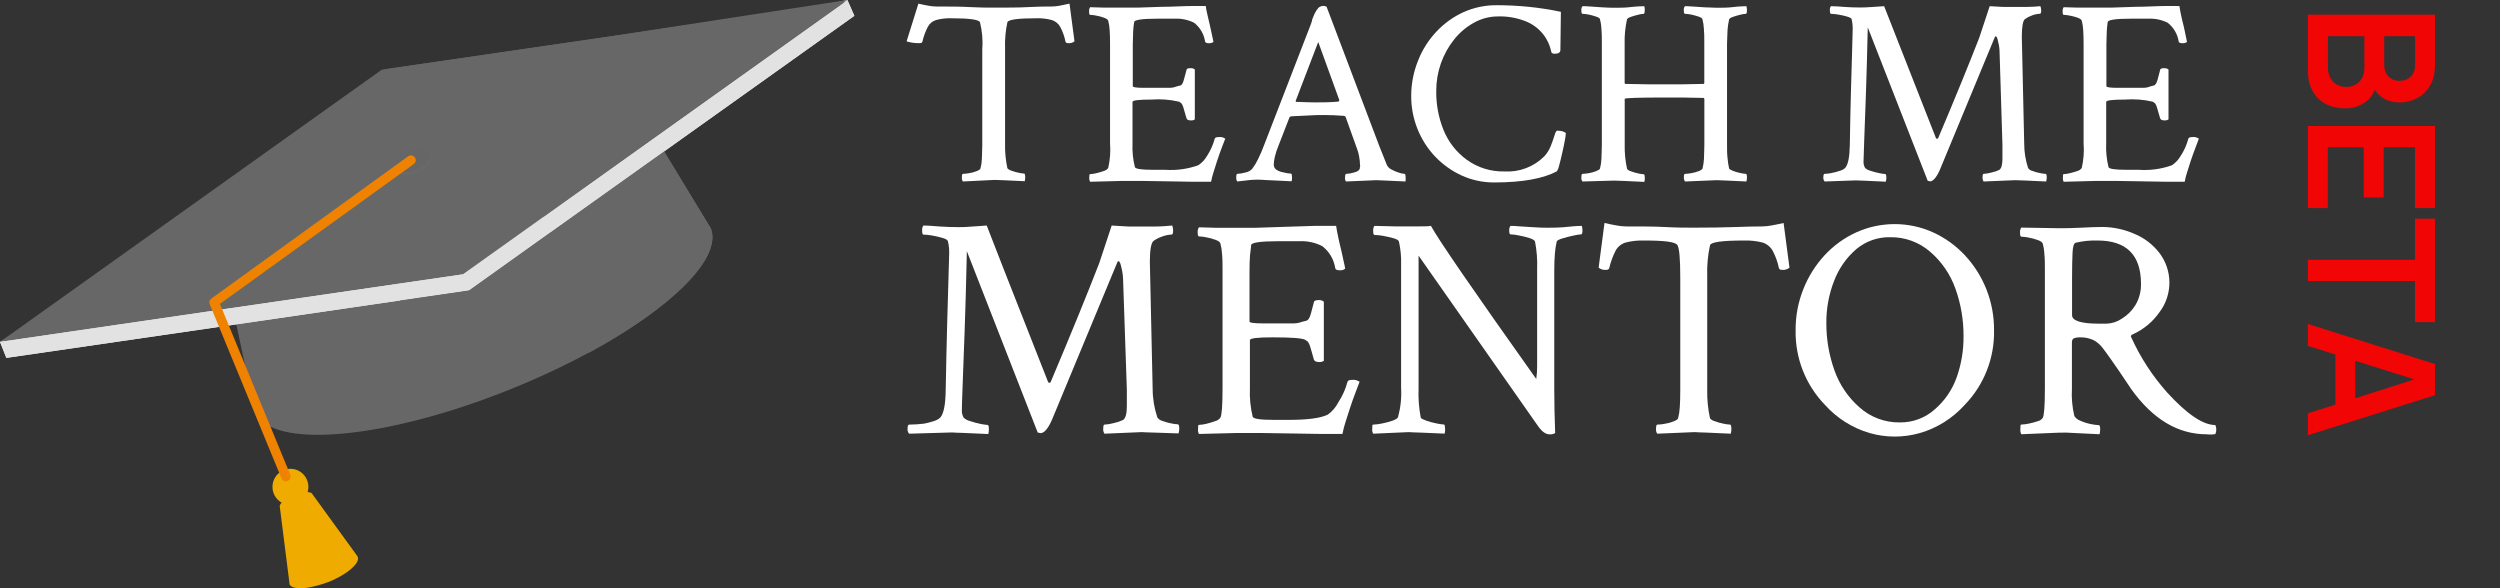 <svg width="238" height="56" viewBox="0 0 238 56" fill="none" xmlns="http://www.w3.org/2000/svg">
<rect x="0" y="0" width="238" height="56" fill="#333333" stroke="none"/>
<g clip-path="url(#clip0_947_2524)">
<path fill-rule="evenodd" clip-rule="evenodd" d="M30.151 55.758C28.818 56.124 27.74 56.085 27.551 55.601C27.548 55.559 27.548 55.518 27.551 55.476L26.642 48.28C26.525 47.992 27.122 47.475 27.98 47.135C28.838 46.795 29.618 46.749 29.735 47.037L34.01 52.925C34.029 52.953 34.045 52.984 34.056 53.017C34.251 53.494 33.49 54.273 32.275 54.934C31.945 55.113 31.605 55.273 31.255 55.411C30.894 55.547 30.525 55.663 30.151 55.758Z" fill="#EFAB00"/>
<path fill-rule="evenodd" clip-rule="evenodd" d="M67.658 21.713C69.107 25.37 60.568 32.239 48.586 37.061C36.604 41.882 25.713 42.824 24.264 39.167L24.108 38.428L21.398 25.71C22.555 28.615 29.073 28.857 37.137 26.646C41.517 25.431 45.75 23.728 49.756 21.569C57.111 17.578 61.673 12.881 60.523 9.977L67.261 21.098L67.658 21.713Z" fill="#676767"/>
<path fill-rule="evenodd" clip-rule="evenodd" d="M37.136 26.646C29.072 28.857 22.555 28.608 21.398 25.71C19.949 22.053 27.532 15.57 38.332 11.22C49.132 6.869 59.074 6.319 60.523 9.976C61.673 12.881 57.111 17.578 49.755 21.569C45.75 23.728 41.517 25.431 37.136 26.646Z" fill="#7385A1"/>
<path fill-rule="evenodd" clip-rule="evenodd" d="M36.941 8.171L18.773 21.118L0 32.547L0.604 34.071L22.639 30.859L44.674 27.64L62.842 14.687L81.335 1.505L80.672 0L58.976 4.952L36.941 8.171Z" fill="#E2E2E2"/>
<path fill-rule="evenodd" clip-rule="evenodd" d="M52.458 22.093L62.842 14.687L81.335 1.505L80.673 0L64.564 3.677L51.809 20.594L52.458 22.093Z" fill="#E2E2E2"/>
<path fill-rule="evenodd" clip-rule="evenodd" d="M36.337 6.64L18.168 19.594L0 32.547L22.035 29.328L44.063 26.116L62.231 13.163L80.4 0.209L58.371 3.428L36.337 6.64Z" fill="#676767"/>
<path fill-rule="evenodd" clip-rule="evenodd" d="M51.809 20.588L62.206 13.163L80.647 0L58.346 3.421L36.623 6.594C35.09 9.427 34.674 12.194 35.609 14.589C37.442 19.129 43.771 21.209 51.809 20.588Z" fill="#676767"/>
<path fill-rule="evenodd" clip-rule="evenodd" d="M22.035 29.328L44.063 26.116L44.674 27.64L22.639 30.859L0.604 34.071L0 32.547L22.035 29.328Z" fill="#E2E2E2"/>
<path fill-rule="evenodd" clip-rule="evenodd" d="M55.051 20.241L62.849 14.687L63.233 14.418L67.274 21.072L67.671 21.726C68.795 24.559 63.921 29.321 56.104 33.56C51.788 33.73 47.483 33.02 43.446 31.474C41.55 30.734 39.747 29.775 38.072 28.615L44.681 27.653L55.051 20.241Z" fill="#676767"/>
<path d="M28.84 47.585C29.517 46.923 29.532 45.834 28.875 45.152C28.217 44.471 27.135 44.455 26.458 45.117C25.781 45.779 25.766 46.868 26.423 47.55C27.081 48.232 28.163 48.247 28.84 47.585Z" fill="#EFAB00"/>
<path fill-rule="evenodd" clip-rule="evenodd" d="M39.683 16.434C38.754 16.813 37.831 16.715 37.636 16.224C37.441 15.734 38.046 15.027 38.975 14.654C39.904 14.281 40.827 14.373 41.022 14.864C41.217 15.354 40.632 16.061 39.683 16.434Z" fill="#686969"/>
<path fill-rule="evenodd" clip-rule="evenodd" d="M39.585 16.159C38.656 16.532 37.733 16.44 37.538 15.95C37.344 15.459 37.948 14.752 38.877 14.373C39.806 13.993 40.729 14.091 40.924 14.582C41.119 15.073 40.521 15.786 39.585 16.159Z" fill="#666666"/>
<path fill-rule="evenodd" clip-rule="evenodd" d="M39.405 15.609C39.497 15.537 39.557 15.431 39.574 15.315C39.591 15.198 39.563 15.08 39.495 14.984C39.427 14.888 39.325 14.822 39.211 14.799C39.096 14.777 38.977 14.8 38.878 14.864L20.119 28.425C20.032 28.486 19.97 28.577 19.944 28.68C19.917 28.783 19.929 28.892 19.976 28.988L26.779 45.5C26.798 45.561 26.829 45.617 26.87 45.665C26.912 45.712 26.963 45.751 27.02 45.778C27.077 45.805 27.139 45.82 27.202 45.822C27.265 45.823 27.328 45.812 27.386 45.787C27.445 45.763 27.497 45.727 27.541 45.681C27.585 45.636 27.619 45.581 27.64 45.522C27.662 45.462 27.671 45.398 27.667 45.335C27.663 45.272 27.646 45.21 27.617 45.153L20.938 28.929L39.405 15.609Z" fill="#EF8200"/>
<path d="M91.668 17.277C91.59 17.167 91.555 17.032 91.57 16.898C91.57 16.663 91.603 16.551 91.668 16.551C91.868 16.544 92.068 16.522 92.265 16.486C92.505 16.449 92.741 16.386 92.967 16.296C93.181 16.211 93.305 16.133 93.338 16.048C93.418 15.753 93.464 15.45 93.474 15.145C93.474 14.772 93.513 14.334 93.513 13.836V4.73C93.583 3.851 93.508 2.967 93.292 2.113C93.175 1.864 92.278 1.74 90.595 1.74C90.1 1.723 89.606 1.778 89.127 1.904C88.956 1.952 88.797 2.035 88.66 2.148C88.523 2.26 88.409 2.4 88.328 2.558C88.094 3.009 87.919 3.488 87.808 3.984C87.769 4.069 87.691 4.108 87.554 4.108C87.132 4.121 86.71 4.064 86.307 3.938L87.431 0.347C87.795 0.432 88.12 0.497 88.406 0.549C88.652 0.593 88.902 0.617 89.153 0.621C90.348 0.621 91.401 0.621 92.317 0.674C93.234 0.726 93.994 0.726 94.611 0.726C95.911 0.726 96.989 0.726 97.912 0.674C98.835 0.621 99.562 0.621 100.095 0.621C100.346 0.617 100.596 0.593 100.843 0.549C101.129 0.497 101.447 0.432 101.817 0.347L102.292 3.938C102.122 4.071 101.907 4.132 101.694 4.108C101.557 4.108 101.473 4.069 101.44 3.984C101.342 3.486 101.171 3.006 100.934 2.558C100.757 2.242 100.466 2.008 100.121 1.904C99.642 1.778 99.148 1.723 98.653 1.74C96.92 1.74 96.004 1.864 95.904 2.113C95.726 2.938 95.652 3.782 95.683 4.625V13.686C95.664 14.47 95.738 15.255 95.904 16.021C96.006 16.13 96.137 16.207 96.281 16.244C96.507 16.331 96.739 16.399 96.976 16.447C97.149 16.488 97.325 16.514 97.503 16.525C97.568 16.525 97.6 16.649 97.6 16.898C97.599 17.017 97.583 17.136 97.555 17.251L95.605 17.16L94.683 17.127L91.668 17.277Z" fill="white"/>
<path d="M115.294 17.304H113.663L111.285 17.264L108.789 17.225H106.794L103.779 17.304C103.711 17.18 103.683 17.038 103.701 16.898C103.701 16.682 103.701 16.578 103.779 16.578C103.981 16.569 104.182 16.538 104.377 16.486C104.617 16.429 104.853 16.359 105.085 16.277C105.253 16.235 105.4 16.136 105.501 15.995C105.679 15.224 105.738 14.43 105.677 13.64V4.121C105.677 3.637 105.664 3.212 105.638 2.846C105.623 2.549 105.578 2.256 105.501 1.969C105.469 1.864 105.339 1.773 105.111 1.688C104.877 1.602 104.636 1.537 104.39 1.492C104.189 1.446 103.985 1.42 103.779 1.413C103.714 1.413 103.682 1.315 103.682 1.112C103.665 0.963 103.7 0.813 103.779 0.687L105.163 0.726H106.749H108.289L110.635 0.648C111.564 0.648 112.376 0.589 113.065 0.576C113.754 0.563 114.332 0.576 114.8 0.576C114.8 0.811 114.884 1.092 114.949 1.413C115.014 1.734 115.099 2.067 115.196 2.479C115.294 2.892 115.352 3.212 115.411 3.461C115.469 3.709 115.502 3.886 115.521 3.991C115.392 4.086 115.232 4.131 115.073 4.115C114.856 4.115 114.739 4.056 114.722 3.938C114.611 3.235 114.236 2.6 113.676 2.165C113.103 1.881 112.468 1.749 111.83 1.779H110.16C108.718 1.779 107.984 1.891 107.971 2.106C107.926 2.379 107.895 2.655 107.88 2.931C107.88 3.284 107.841 3.709 107.841 4.239V8.21C107.841 8.308 108.198 8.361 108.913 8.361H110.212H111.356C111.503 8.362 111.65 8.342 111.791 8.302C111.882 8.263 112.064 8.217 112.331 8.145C112.493 8.145 112.623 7.916 112.714 7.556C112.805 7.196 112.883 6.902 112.955 6.666C112.955 6.549 113.078 6.49 113.325 6.49C113.476 6.476 113.627 6.52 113.747 6.614V11.364C113.632 11.444 113.491 11.479 113.351 11.462C113.136 11.462 113 11.396 112.955 11.259C112.883 11.023 112.825 10.827 112.779 10.657C112.734 10.487 112.688 10.35 112.656 10.232C112.617 10.089 112.553 9.953 112.467 9.833C112.399 9.777 112.328 9.727 112.253 9.682C111.389 9.48 110.499 9.411 109.615 9.479C108.412 9.479 107.815 9.551 107.815 9.702V13.627C107.779 14.395 107.856 15.165 108.042 15.91C108.094 16.08 108.659 16.165 109.738 16.165H110.934C111.998 16.239 113.066 16.092 114.072 15.734C114.418 15.508 114.705 15.203 114.91 14.844C115.238 14.338 115.486 13.784 115.645 13.202C115.677 13.097 115.794 13.051 115.996 13.051C116.223 13.017 116.456 13.071 116.645 13.202C116.593 13.333 116.515 13.542 116.405 13.817L116.093 14.654C115.996 14.942 115.911 15.184 115.846 15.387C115.749 15.688 115.638 16.041 115.521 16.414C115.426 16.705 115.35 17.002 115.294 17.304Z" fill="white"/>
<path d="M117.788 17.277C117.711 17.167 117.676 17.032 117.691 16.898C117.691 16.662 117.723 16.551 117.788 16.551C118.051 16.54 118.31 16.496 118.562 16.42C118.81 16.38 119.038 16.258 119.211 16.074C119.428 15.784 119.615 15.473 119.77 15.145C119.999 14.678 120.203 14.2 120.381 13.712L124.722 2.492C124.794 2.322 124.855 2.147 124.904 1.969C124.904 1.864 124.956 1.779 124.982 1.701C125.008 1.622 125.06 1.498 125.144 1.315C125.238 1.116 125.356 0.929 125.495 0.759C125.571 0.687 125.661 0.632 125.76 0.599C125.859 0.565 125.963 0.552 126.067 0.562L126.288 0.634L131.304 13.889C131.454 14.275 131.59 14.615 131.714 14.916C131.837 15.217 131.941 15.478 132.025 15.694C132.115 15.887 132.269 16.042 132.461 16.133C132.683 16.258 132.919 16.359 133.163 16.433C133.342 16.5 133.53 16.54 133.721 16.551C133.786 16.551 133.819 16.708 133.819 17.022C133.825 17.061 133.825 17.101 133.819 17.14C133.819 17.179 133.819 17.225 133.786 17.277C132.955 17.245 132.311 17.212 131.837 17.186L131.025 17.153L128.133 17.277C128.056 17.155 128.026 17.008 128.049 16.865C128.049 16.656 128.094 16.551 128.159 16.551C128.413 16.541 128.664 16.497 128.906 16.42C129.205 16.342 129.381 16.231 129.433 16.1C129.485 15.969 129.433 15.962 129.472 15.897C129.511 15.832 129.472 15.76 129.472 15.694C129.468 15.437 129.442 15.181 129.394 14.929C129.358 14.695 129.299 14.465 129.218 14.242L128.101 11.128C128.084 11.102 128.062 11.079 128.037 11.062C128.011 11.046 127.982 11.034 127.951 11.03C127.301 10.977 126.652 10.951 126.054 10.951C125.625 10.951 125.144 10.951 124.618 10.991L122.889 11.075L122.766 11.154L121.694 13.915C121.55 14.255 121.437 14.607 121.356 14.968C121.305 15.183 121.275 15.402 121.265 15.622C121.256 15.716 121.27 15.811 121.305 15.899C121.34 15.986 121.395 16.064 121.466 16.126C121.683 16.273 121.929 16.371 122.188 16.414C122.426 16.477 122.669 16.517 122.915 16.532C122.961 16.532 122.993 16.63 123 16.832C123.012 16.976 122.999 17.119 122.961 17.258L120.394 17.134C119.942 17.094 119.488 17.094 119.036 17.134L117.788 17.277ZM125.17 9.748C125.917 9.748 126.671 9.747 127.438 9.669L127.509 9.545L125.495 3.997L123.351 9.597C123.351 9.662 123.351 9.695 123.396 9.695L124.481 9.734L125.17 9.748Z" fill="white"/>
<path d="M142.247 17.369C141.186 17.375 140.136 17.152 139.167 16.715C138.223 16.284 137.368 15.678 136.646 14.929C135.163 13.37 134.338 11.292 134.346 9.132C134.346 7.984 134.567 6.847 134.996 5.783C135.393 4.758 135.985 3.82 136.737 3.022C137.473 2.233 138.356 1.597 139.336 1.151C140.345 0.703 141.438 0.48 142.54 0.497C143.521 0.497 144.489 0.549 145.529 0.647C146.559 0.753 147.582 0.913 148.596 1.125L148.55 4.743C148.55 4.991 148.375 5.116 148.024 5.116C147.855 5.116 147.751 5.076 147.699 4.991C147.647 4.775 147.589 4.553 147.511 4.337C147.393 4.023 147.238 3.724 147.049 3.447C146.62 2.837 146.03 2.36 145.347 2.067C144.48 1.708 143.548 1.536 142.611 1.563C141.811 1.563 141.024 1.768 140.324 2.159C139.598 2.559 138.958 3.099 138.44 3.748C137.331 5.135 136.728 6.862 136.731 8.642C136.711 9.923 136.947 11.196 137.426 12.384C137.886 13.515 138.651 14.494 139.635 15.21C140.677 15.962 141.934 16.352 143.216 16.322C143.917 16.365 144.62 16.258 145.277 16.008C145.935 15.758 146.532 15.37 147.03 14.87C147.296 14.575 147.505 14.234 147.647 13.862C147.797 13.483 147.914 13.143 147.998 12.861C148.083 12.58 148.167 12.436 148.251 12.436C148.371 12.439 148.491 12.45 148.609 12.469C148.728 12.487 148.842 12.527 148.947 12.587L149.07 12.659C149.053 12.896 149.02 13.132 148.973 13.365C148.908 13.732 148.823 14.137 148.719 14.582C148.622 15.027 148.524 15.413 148.433 15.746C148.397 15.943 148.327 16.131 148.225 16.303C146.971 16.983 144.989 17.369 142.247 17.369Z" fill="white"/>
<path d="M150.65 17.278C150.567 17.17 150.529 17.034 150.546 16.898C150.546 16.663 150.578 16.552 150.65 16.552C150.85 16.544 151.05 16.522 151.248 16.486C151.486 16.448 151.719 16.385 151.943 16.296C152.157 16.211 152.287 16.133 152.32 16.048C152.394 15.752 152.44 15.45 152.456 15.145C152.456 14.772 152.495 14.334 152.495 13.836V4.076C152.495 3.559 152.495 3.108 152.456 2.735C152.442 2.432 152.396 2.132 152.32 1.838C152.32 1.74 152.157 1.655 151.943 1.577C151.715 1.5 151.483 1.437 151.248 1.387C151.051 1.346 150.851 1.322 150.65 1.315C150.578 1.315 150.546 1.204 150.546 0.988C150.527 0.846 150.564 0.703 150.65 0.589C150.799 0.589 151.053 0.589 151.41 0.622L152.567 0.7C153 0.726 153.357 0.739 153.639 0.739C154.172 0.739 154.705 0.739 155.237 0.674C155.77 0.608 156.199 0.602 156.537 0.589C156.578 0.722 156.591 0.862 156.576 1.001C156.576 1.21 156.537 1.315 156.485 1.315C156.309 1.326 156.135 1.354 155.965 1.4C155.728 1.455 155.494 1.523 155.263 1.603C155.049 1.675 154.925 1.76 154.893 1.838C154.722 2.604 154.645 3.389 154.666 4.174V7.916L154.718 7.988L156.888 8.027H158.506H160.15L162.197 7.988C162.211 7.976 162.224 7.961 162.232 7.944C162.241 7.927 162.247 7.909 162.249 7.89V4.076C162.249 3.559 162.249 3.108 162.21 2.735C162.196 2.432 162.15 2.132 162.073 1.838C162.073 1.74 161.917 1.655 161.696 1.577C161.468 1.5 161.236 1.437 161.001 1.387C160.804 1.346 160.604 1.322 160.403 1.315C160.338 1.315 160.299 1.204 160.299 0.988C160.283 0.847 160.32 0.704 160.403 0.589C160.533 0.589 160.787 0.589 161.151 0.622L162.333 0.7C162.756 0.7 163.119 0.739 163.418 0.739C163.951 0.739 164.471 0.739 164.991 0.674C165.511 0.608 165.927 0.602 166.258 0.589C166.29 0.711 166.308 0.836 166.31 0.962C166.31 1.197 166.277 1.315 166.212 1.315C166.035 1.325 165.858 1.354 165.686 1.4C165.451 1.454 165.219 1.522 164.991 1.603C164.77 1.675 164.646 1.76 164.614 1.838C164.54 2.161 164.49 2.489 164.464 2.82C164.464 3.206 164.413 3.657 164.413 4.174V13.712C164.413 14.229 164.413 14.68 164.464 15.066C164.49 15.397 164.54 15.725 164.614 16.048C164.646 16.113 164.77 16.192 164.991 16.27C165.217 16.357 165.449 16.425 165.686 16.473C165.859 16.515 166.035 16.541 166.212 16.552C166.277 16.552 166.31 16.676 166.31 16.924C166.306 17.044 166.288 17.162 166.258 17.278L164.309 17.186L163.425 17.153L160.41 17.278C160.328 17.152 160.291 17.002 160.306 16.852C160.306 16.65 160.345 16.552 160.41 16.552C160.61 16.544 160.81 16.522 161.008 16.486C161.245 16.448 161.479 16.385 161.703 16.296C161.924 16.211 162.047 16.133 162.08 16.048C162.154 15.752 162.2 15.45 162.216 15.145C162.216 14.772 162.255 14.334 162.255 13.836V9.421L162.203 9.322L160.111 9.283H158.512C155.952 9.283 154.672 9.329 154.672 9.408V13.752C154.654 14.536 154.73 15.321 154.899 16.087C154.997 16.198 155.127 16.275 155.27 16.309C155.498 16.395 155.733 16.463 155.972 16.512C156.142 16.554 156.316 16.58 156.491 16.591C156.543 16.591 156.576 16.689 156.582 16.892C156.595 17.035 156.582 17.179 156.543 17.317L154.594 17.225L153.671 17.193L150.65 17.278Z" fill="white"/>
<path d="M173.705 17.278C173.617 17.172 173.572 17.036 173.581 16.898C173.581 16.663 173.627 16.552 173.705 16.552C173.923 16.546 174.141 16.519 174.354 16.473C174.617 16.423 174.875 16.355 175.128 16.27C175.322 16.222 175.503 16.128 175.654 15.995C175.933 15.694 176.083 14.968 176.102 13.81C176.133 11.874 176.17 10.129 176.213 8.577C176.252 7.033 176.291 5.757 176.323 4.763C176.356 3.768 176.375 3.127 176.375 2.846C176.387 2.507 176.355 2.168 176.278 1.838C176.278 1.74 176.096 1.655 175.843 1.577C175.589 1.498 175.303 1.439 175.004 1.387C174.774 1.347 174.542 1.323 174.309 1.315C174.237 1.315 174.205 1.197 174.205 0.962C174.197 0.896 174.202 0.829 174.219 0.765C174.237 0.701 174.268 0.641 174.309 0.589C174.705 0.589 175.147 0.628 175.609 0.661C176.07 0.694 176.583 0.713 177.077 0.713C177.393 0.713 177.738 0.7 178.11 0.674L179.371 0.589C179.505 0.955 181.151 5.146 184.309 13.163C184.322 13.177 184.337 13.188 184.353 13.196C184.37 13.204 184.388 13.208 184.407 13.209C184.436 13.21 184.465 13.202 184.487 13.183C184.51 13.165 184.526 13.139 184.53 13.11C185.349 11.187 186.077 9.427 186.727 7.837C187.376 6.248 187.942 4.835 188.423 3.598L189.417 0.589L190.716 0.661C191.054 0.661 191.308 0.661 191.477 0.661C191.99 0.661 192.484 0.661 192.945 0.661C193.407 0.661 193.855 0.622 194.245 0.589C194.291 0.708 194.317 0.834 194.323 0.962C194.323 1.197 194.284 1.315 194.199 1.315H194.147C193.899 1.328 193.656 1.383 193.426 1.479C193.193 1.558 192.974 1.673 192.776 1.819C192.581 1.969 192.477 2.525 192.477 3.5L192.705 13.686C192.705 14.471 192.83 15.25 193.075 15.995C193.169 16.136 193.313 16.235 193.478 16.27C193.708 16.359 193.945 16.427 194.186 16.473C194.37 16.515 194.557 16.542 194.745 16.552C194.817 16.552 194.849 16.663 194.849 16.898C194.846 17.026 194.829 17.154 194.797 17.278L192.815 17.186L191.828 17.153L188.838 17.278C188.758 17.159 188.724 17.015 188.741 16.872C188.741 16.656 188.773 16.552 188.838 16.552C189.096 16.536 189.351 16.492 189.599 16.421C189.854 16.372 190.101 16.288 190.333 16.172C190.534 16.041 190.632 15.681 190.632 15.093V13.784L190.359 4.939C190.357 4.733 190.337 4.527 190.301 4.324C190.255 4.102 190.21 3.899 190.164 3.723C190.119 3.546 190.054 3.461 189.989 3.461C189.924 3.461 189.911 3.52 189.865 3.637L184.667 16.185C184.348 16.905 184.017 17.265 183.744 17.265L183.517 17.212L177.811 2.604C177.759 4.968 177.701 7.072 177.636 8.917C177.571 10.768 177.512 12.253 177.473 13.372C177.434 14.491 177.409 15.145 177.409 15.335C177.389 15.563 177.442 15.792 177.558 15.989C177.701 16.117 177.873 16.209 178.058 16.257C178.333 16.35 178.613 16.424 178.897 16.48C179.089 16.526 179.284 16.556 179.481 16.571C179.546 16.571 179.579 16.695 179.579 16.944C179.578 17.064 179.56 17.183 179.527 17.297L177.577 17.206L176.655 17.173L173.705 17.278Z" fill="white"/>
<path d="M207.982 17.304H206.351L203.966 17.264L201.477 17.225H199.483L196.461 17.304C196.398 17.179 196.373 17.037 196.39 16.898C196.39 16.682 196.39 16.578 196.461 16.578C196.663 16.569 196.863 16.538 197.059 16.486C197.301 16.429 197.539 16.359 197.774 16.277C197.939 16.234 198.083 16.134 198.183 15.995C198.361 15.224 198.42 14.43 198.358 13.64V4.121C198.358 3.637 198.345 3.212 198.319 2.846C198.305 2.549 198.259 2.256 198.183 1.969C198.15 1.864 198.021 1.773 197.8 1.688C197.563 1.603 197.319 1.537 197.072 1.492C196.871 1.446 196.667 1.42 196.461 1.413C196.396 1.413 196.364 1.315 196.364 1.112C196.347 0.963 196.381 0.813 196.461 0.687L197.845 0.726H199.431H200.977L203.316 0.648C204.252 0.648 205.058 0.589 205.753 0.576C206.448 0.563 207.02 0.576 207.482 0.576C207.514 0.811 207.566 1.092 207.631 1.413C207.696 1.734 207.781 2.067 207.884 2.479C207.988 2.892 208.034 3.212 208.092 3.461C208.151 3.709 208.19 3.886 208.203 3.991C208.074 4.086 207.914 4.131 207.755 4.115C207.54 4.115 207.423 4.056 207.41 3.938C207.296 3.236 206.923 2.602 206.364 2.165C205.791 1.882 205.156 1.749 204.519 1.779H202.849C201.399 1.779 200.672 1.891 200.652 2.106C200.61 2.38 200.582 2.655 200.568 2.931C200.568 3.284 200.529 3.709 200.529 4.239V8.21C200.529 8.308 200.886 8.361 201.601 8.361H202.901H204.051C204.198 8.361 204.344 8.342 204.486 8.302C204.661 8.24 204.839 8.188 205.019 8.145C205.188 8.114 205.318 7.918 205.409 7.556C205.5 7.196 205.578 6.902 205.643 6.666C205.643 6.549 205.786 6.49 206.02 6.49C206.17 6.48 206.32 6.524 206.442 6.614V11.364C206.324 11.444 206.181 11.479 206.039 11.462C205.825 11.462 205.695 11.396 205.643 11.259C205.578 11.023 205.519 10.827 205.467 10.657C205.415 10.487 205.376 10.35 205.344 10.232C205.308 10.088 205.244 9.952 205.155 9.833C205.09 9.777 205.021 9.727 204.947 9.682C204.081 9.48 203.189 9.411 202.303 9.479C201.107 9.479 200.509 9.551 200.509 9.702V13.627C200.472 14.395 200.547 15.164 200.73 15.91C200.782 16.08 201.348 16.165 202.426 16.165H203.622C204.688 16.24 205.759 16.093 206.767 15.734C207.108 15.505 207.392 15.2 207.599 14.844C207.929 14.339 208.177 13.785 208.333 13.202C208.372 13.097 208.482 13.051 208.684 13.051C208.912 13.014 209.145 13.068 209.334 13.202L209.1 13.817C208.989 14.091 208.885 14.373 208.788 14.654C208.69 14.935 208.606 15.184 208.534 15.387C208.437 15.688 208.326 16.041 208.209 16.414C208.114 16.705 208.038 17.002 207.982 17.304Z" fill="white"/>
<path d="M86.547 41.287C86.495 41.227 86.454 41.156 86.428 41.08C86.403 41.003 86.392 40.923 86.398 40.842C86.398 40.561 86.45 40.423 86.547 40.423C87.021 40.419 87.494 40.388 87.964 40.332C88.274 40.274 88.58 40.196 88.88 40.096C89.107 40.034 89.318 39.922 89.498 39.769C89.835 39.41 90.011 38.546 90.03 37.153C90.076 34.85 90.115 32.782 90.167 30.951C90.219 29.119 90.258 27.608 90.297 26.424C90.336 25.239 90.362 24.461 90.362 24.147C90.375 23.746 90.333 23.346 90.238 22.956C90.199 22.838 90.03 22.734 89.725 22.649C89.398 22.554 89.066 22.478 88.731 22.42C88.458 22.37 88.182 22.341 87.906 22.335C87.828 22.335 87.788 22.197 87.788 21.916C87.773 21.758 87.814 21.6 87.906 21.471C88.38 21.471 88.9 21.523 89.472 21.563C90.043 21.602 90.628 21.622 91.213 21.622C91.59 21.622 91.999 21.622 92.441 21.576L93.936 21.471C94.092 21.907 96.041 26.877 99.784 36.38C99.797 36.398 99.814 36.411 99.833 36.422C99.852 36.432 99.873 36.438 99.894 36.439C99.93 36.443 99.965 36.433 99.993 36.411C100.021 36.389 100.039 36.357 100.044 36.322C101.01 34.036 101.876 31.954 102.643 30.074C103.41 28.194 104.079 26.517 104.651 25.043L105.833 21.471L107.386 21.563C107.789 21.563 108.088 21.563 108.283 21.563C108.894 21.563 109.479 21.563 110.031 21.563C110.583 21.563 111.103 21.51 111.597 21.471C111.648 21.614 111.677 21.764 111.682 21.916C111.682 22.197 111.636 22.335 111.539 22.335H111.48C111.186 22.351 110.896 22.415 110.622 22.524C110.337 22.619 110.068 22.756 109.823 22.93C109.589 23.107 109.466 23.774 109.466 24.925L109.732 37.002C109.733 37.934 109.885 38.86 110.181 39.743C110.294 39.903 110.46 40.019 110.648 40.07C110.923 40.173 111.205 40.252 111.493 40.306C111.707 40.354 111.924 40.384 112.143 40.397C112.221 40.397 112.266 40.535 112.266 40.816C112.263 40.966 112.241 41.116 112.201 41.261L109.862 41.182C109.277 41.182 108.888 41.137 108.693 41.137L105.145 41.287C105.051 41.147 105.009 40.978 105.028 40.809C105.028 40.554 105.067 40.423 105.145 40.423C105.45 40.406 105.753 40.355 106.048 40.273C106.349 40.211 106.641 40.112 106.919 39.979C107.153 39.815 107.276 39.39 107.276 38.67V37.094L106.919 26.626C106.915 26.381 106.891 26.136 106.847 25.894C106.795 25.625 106.743 25.39 106.685 25.18C106.626 24.971 106.555 24.866 106.477 24.866C106.399 24.866 106.386 24.939 106.327 25.076L100.148 39.959C99.775 40.809 99.411 41.235 99.056 41.235L98.79 41.176L92.045 23.911C91.986 26.705 91.915 29.204 91.837 31.395C91.759 33.587 91.694 35.321 91.642 36.675C91.59 38.029 91.57 38.782 91.57 38.997C91.548 39.267 91.609 39.536 91.746 39.769C91.915 39.92 92.118 40.028 92.337 40.083C92.662 40.195 92.994 40.285 93.331 40.352C93.56 40.403 93.793 40.438 94.027 40.456C94.098 40.456 94.144 40.6 94.144 40.901C94.141 41.042 94.121 41.183 94.085 41.32L91.746 41.215C91.174 41.215 90.81 41.169 90.654 41.169L86.547 41.287Z" fill="white"/>
<path d="M127.803 41.313H125.854L123.034 41.267L120.077 41.222H117.718L114.138 41.313C114.062 41.167 114.032 41 114.054 40.836C114.054 40.581 114.054 40.45 114.138 40.45C114.377 40.439 114.614 40.404 114.846 40.345C115.133 40.277 115.415 40.191 115.691 40.09C115.887 40.042 116.059 39.926 116.178 39.763C116.315 39.547 116.386 38.611 116.386 36.969V25.717C116.386 25.141 116.386 24.637 116.341 24.199C116.323 23.848 116.268 23.499 116.178 23.159C116.139 23.041 115.984 22.93 115.717 22.832C115.438 22.73 115.151 22.651 114.859 22.596C114.622 22.544 114.381 22.514 114.138 22.505C114.06 22.505 114.021 22.387 114.021 22.145C114 21.968 114.041 21.79 114.138 21.641C114.651 21.641 115.197 21.68 115.782 21.687C116.367 21.694 116.984 21.687 117.653 21.687C118.108 21.687 118.719 21.687 119.486 21.687L122.267 21.596L125.146 21.504C125.964 21.504 126.647 21.504 127.199 21.504C127.238 21.779 127.303 22.112 127.381 22.498C127.459 22.884 127.556 23.309 127.673 23.767C127.79 24.225 127.855 24.625 127.927 24.925C127.998 25.226 128.044 25.429 128.057 25.58C127.982 25.639 127.897 25.683 127.805 25.709C127.714 25.735 127.618 25.742 127.524 25.73C127.271 25.73 127.134 25.665 127.115 25.521C126.984 24.688 126.54 23.938 125.873 23.427C125.195 23.085 124.441 22.925 123.684 22.963H121.702C119.993 22.963 119.103 23.094 119.103 23.349C119.103 23.604 119.031 23.918 118.999 24.33C118.966 24.742 118.953 25.259 118.953 25.848V30.61C118.953 30.728 119.382 30.787 120.253 30.787H121.819C122.469 30.787 122.943 30.787 123.177 30.787C123.353 30.789 123.528 30.765 123.697 30.715C123.801 30.676 124.015 30.617 124.346 30.538C124.541 30.493 124.691 30.264 124.801 29.838C124.912 29.413 125.003 29.06 125.081 28.779C125.081 28.641 125.25 28.569 125.529 28.569C125.709 28.552 125.888 28.606 126.029 28.72V34.346C125.891 34.442 125.722 34.484 125.555 34.464C125.302 34.464 125.139 34.385 125.081 34.228C125.003 33.947 124.931 33.711 124.879 33.509L124.73 33.005C124.683 32.834 124.608 32.673 124.509 32.527L124.255 32.351C123.976 32.194 122.956 32.115 121.123 32.115C119.7 32.115 118.992 32.2 118.992 32.383V36.963C118.95 37.876 119.04 38.791 119.258 39.678C119.323 39.874 119.993 39.972 121.266 39.972H122.689C124.505 39.972 125.746 39.804 126.413 39.468C126.831 39.165 127.172 38.766 127.407 38.304C127.801 37.701 128.097 37.038 128.284 36.341C128.323 36.224 128.46 36.165 128.7 36.165C128.958 36.133 129.218 36.196 129.434 36.341C129.376 36.505 129.285 36.747 129.155 37.074C129.025 37.401 128.902 37.728 128.785 38.068C128.668 38.409 128.57 38.69 128.492 38.932C128.369 39.285 128.239 39.697 128.102 40.149C127.976 40.529 127.876 40.919 127.803 41.313Z" fill="white"/>
<path d="M147.492 41.346C147.174 41.346 146.842 41.117 146.511 40.692L135.048 24.337V36.995C135.012 37.923 135.082 38.851 135.256 39.763C135.295 39.841 135.464 39.933 135.77 40.044C136.094 40.158 136.426 40.248 136.764 40.312C136.997 40.363 137.234 40.398 137.472 40.417C137.528 40.417 137.561 40.535 137.57 40.77C137.59 40.941 137.577 41.115 137.531 41.281L135.204 41.182C134.639 41.182 134.282 41.137 134.126 41.137L130.727 41.287C130.649 41.153 130.617 40.996 130.636 40.842C130.636 40.561 130.636 40.423 130.727 40.423C131.005 40.412 131.281 40.377 131.552 40.319C131.894 40.253 132.23 40.163 132.56 40.051C132.872 39.939 133.047 39.828 133.093 39.71C133.341 38.799 133.44 37.854 133.385 36.91V25.22C133.411 24.47 133.341 23.721 133.177 22.989C133.138 22.871 132.969 22.767 132.664 22.681C132.337 22.587 132.005 22.511 131.669 22.453C131.397 22.403 131.121 22.374 130.844 22.367C130.766 22.367 130.727 22.237 130.727 21.982C130.707 21.813 130.749 21.643 130.844 21.504L132.748 21.55H133.859H135.217C135.614 21.55 135.945 21.55 136.225 21.504C136.593 22.18 137.613 23.733 139.285 26.162C140.957 28.591 143.279 31.897 146.251 36.08C146.31 35.675 146.338 35.266 146.335 34.856V25.606C146.369 24.729 146.301 23.85 146.134 22.989C146.088 22.871 145.913 22.767 145.601 22.662C145.27 22.56 144.934 22.477 144.594 22.413C144.331 22.354 144.064 22.319 143.795 22.309C143.717 22.309 143.678 22.191 143.678 21.949C143.662 21.791 143.703 21.633 143.795 21.504C143.97 21.504 144.269 21.504 144.678 21.55L146.03 21.635C146.511 21.668 146.927 21.68 147.284 21.68C147.797 21.68 148.447 21.68 149.234 21.596C150.02 21.51 150.455 21.504 150.592 21.504C150.629 21.649 150.649 21.799 150.65 21.949C150.65 22.191 150.611 22.309 150.533 22.309C150.286 22.328 150.04 22.367 149.799 22.426C149.422 22.505 149.071 22.596 148.746 22.695C148.421 22.793 148.239 22.891 148.2 22.989C148.113 23.372 148.054 23.761 148.025 24.153C147.986 24.611 147.966 25.141 147.966 25.756V37.061C147.966 38.291 147.995 39.68 148.051 41.228C147.883 41.33 147.686 41.371 147.492 41.346Z" fill="white"/>
<path d="M157.771 41.287C157.68 41.158 157.638 41 157.654 40.842C157.654 40.561 157.693 40.423 157.771 40.423C158.011 40.417 158.25 40.391 158.486 40.345C158.769 40.303 159.046 40.229 159.311 40.123C159.571 40.024 159.714 39.926 159.753 39.828C159.845 39.477 159.899 39.118 159.916 38.755C159.948 38.317 159.961 37.794 159.961 37.178V26.41C159.961 24.683 159.877 23.656 159.695 23.342C159.513 23.028 158.492 22.897 156.504 22.897C155.918 22.879 155.332 22.943 154.763 23.087C154.361 23.207 154.021 23.479 153.814 23.846C153.539 24.383 153.332 24.952 153.197 25.54C153.151 25.645 153.054 25.691 152.898 25.691C152.772 25.705 152.644 25.694 152.523 25.658C152.401 25.622 152.288 25.562 152.189 25.481L152.748 21.229C153.184 21.327 153.567 21.406 153.905 21.465C154.196 21.52 154.492 21.551 154.789 21.556C156.205 21.556 157.459 21.556 158.544 21.615C159.63 21.674 160.533 21.674 161.261 21.674C162.781 21.674 164.081 21.654 165.159 21.615C166.251 21.576 167.109 21.556 167.759 21.556C168.055 21.551 168.351 21.52 168.642 21.465C168.98 21.406 169.364 21.327 169.799 21.229L170.358 25.481C170.259 25.562 170.146 25.622 170.025 25.658C169.903 25.694 169.775 25.705 169.65 25.691C169.494 25.691 169.39 25.645 169.357 25.54C169.236 24.949 169.03 24.378 168.746 23.846C168.532 23.483 168.192 23.212 167.791 23.087C167.22 22.943 166.632 22.88 166.043 22.897C163.977 22.897 162.892 23.041 162.794 23.342C162.581 24.319 162.492 25.319 162.528 26.319V37.061C162.506 37.991 162.595 38.92 162.794 39.828C162.912 39.959 163.066 40.053 163.236 40.096C163.504 40.198 163.78 40.277 164.061 40.332C164.275 40.38 164.492 40.411 164.711 40.423C164.789 40.423 164.828 40.567 164.828 40.868C164.825 41.01 164.806 41.15 164.77 41.287L162.437 41.182C161.865 41.182 161.501 41.136 161.339 41.136L157.771 41.287Z" fill="white"/>
<path d="M173.738 38.546C172.826 37.606 172.11 36.494 171.63 35.273C171.15 34.052 170.917 32.747 170.943 31.434C170.932 30.09 171.184 28.756 171.684 27.509C172.156 26.323 172.841 25.234 173.705 24.297C174.553 23.38 175.574 22.642 176.707 22.125C177.859 21.603 179.109 21.334 180.372 21.334C181.636 21.334 182.885 21.603 184.037 22.125C185.173 22.644 186.198 23.381 187.052 24.297C188.853 26.224 189.849 28.775 189.833 31.421C189.862 32.733 189.63 34.038 189.153 35.258C188.675 36.479 187.961 37.592 187.052 38.532C185.901 39.817 184.415 40.751 182.763 41.228C181.204 41.673 179.553 41.673 177.994 41.228C176.355 40.749 174.882 39.82 173.738 38.546ZM180.885 40.214C182.106 40.227 183.288 39.782 184.199 38.964C185.144 38.148 185.861 37.097 186.279 35.916C186.723 34.656 186.943 33.327 186.929 31.991C186.936 30.459 186.677 28.938 186.162 27.496C185.682 26.136 184.858 24.925 183.77 23.983C182.714 23.059 181.356 22.561 179.956 22.583C178.771 22.555 177.616 22.962 176.707 23.728C175.77 24.539 175.048 25.574 174.608 26.737C174.106 28.02 173.855 29.388 173.868 30.767C173.862 32.299 174.124 33.821 174.641 35.261C175.122 36.625 175.946 37.84 177.032 38.788C178.087 39.727 179.452 40.236 180.859 40.214H180.885Z" fill="white"/>
<path d="M210.087 41.346C207.349 41.346 204.955 39.917 202.906 37.061C202.75 36.838 202.549 36.544 202.302 36.164C202.055 35.785 201.607 35.124 200.957 34.202C200.639 33.744 200.359 33.364 200.112 33.05C199.88 32.759 199.587 32.523 199.255 32.357C198.845 32.179 198.401 32.096 197.955 32.115C197.777 32.109 197.6 32.141 197.435 32.206C197.305 32.265 197.247 32.403 197.247 32.625V36.995C197.197 37.874 197.275 38.756 197.481 39.612C197.62 39.82 197.823 39.976 198.059 40.057C198.375 40.199 198.707 40.304 199.047 40.371C199.299 40.425 199.556 40.46 199.813 40.476C199.898 40.476 199.937 40.613 199.937 40.894C199.932 41.044 199.913 41.193 199.878 41.339C198.891 41.3 198.078 41.254 197.435 41.221C196.968 41.184 196.5 41.173 196.032 41.189L192.425 41.339C192.346 41.172 192.317 40.986 192.341 40.803C192.341 40.541 192.341 40.417 192.425 40.417C192.67 40.41 192.914 40.38 193.153 40.325C193.432 40.269 193.708 40.195 193.978 40.103C194.173 40.061 194.346 39.949 194.466 39.789C194.602 39.573 194.673 38.637 194.673 36.995V25.743C194.673 25.167 194.674 24.663 194.628 24.225C194.613 23.873 194.558 23.524 194.466 23.185C194.427 23.067 194.277 22.956 194.011 22.858C193.732 22.756 193.445 22.677 193.153 22.622C192.914 22.57 192.67 22.54 192.425 22.531C192.347 22.531 192.308 22.413 192.308 22.171C192.287 21.994 192.328 21.816 192.425 21.667L195.973 21.726C196.545 21.726 197.273 21.726 198.072 21.68C198.871 21.635 199.592 21.608 200.145 21.608C201.196 21.615 202.236 21.837 203.199 22.263C204.146 22.654 204.973 23.29 205.597 24.108C206.201 24.913 206.528 25.895 206.528 26.904C206.528 27.914 206.201 28.896 205.597 29.701C204.959 30.622 204.085 31.352 203.069 31.814C202.874 31.892 202.809 31.991 202.893 32.108C203.756 34.016 204.902 35.781 206.292 37.342C208.185 39.422 209.721 40.463 210.899 40.463C210.96 40.593 210.991 40.737 210.99 40.881C210.994 41.035 210.963 41.187 210.899 41.326C210.631 41.371 210.357 41.378 210.087 41.346ZM199.8 30.813H200.541C201.063 30.796 201.57 30.63 202.003 30.335C202.534 30.01 202.979 29.561 203.303 29.027C203.656 28.423 203.836 27.733 203.823 27.032C203.823 24.275 202.443 22.897 199.683 22.897C198.986 22.875 198.289 22.945 197.611 23.107C197.435 23.146 197.331 23.466 197.305 24.075C197.279 24.683 197.26 25.449 197.26 26.378V29.982C197.234 30.525 198.091 30.813 199.8 30.813Z" fill="white"/>
<path d="M219.711 1.397L231.807 1.397L231.807 6.194C231.807 7.011 231.642 7.681 231.311 8.201C230.987 8.728 230.569 9.117 230.06 9.369C229.55 9.627 229.024 9.755 228.481 9.755C227.814 9.755 227.249 9.596 226.784 9.277C226.319 8.963 226.005 8.535 225.843 7.991L226.263 7.991C226.089 8.753 225.728 9.33 225.179 9.722C224.631 10.12 224.006 10.318 223.306 10.318C222.589 10.318 221.962 10.181 221.425 9.907C220.887 9.632 220.467 9.223 220.165 8.68C219.862 8.143 219.711 7.476 219.711 6.681L219.711 1.397ZM221.618 3.447L221.618 6.429C221.618 6.782 221.688 7.098 221.828 7.378C221.973 7.658 222.175 7.877 222.433 8.033C222.696 8.196 223.007 8.277 223.365 8.277C223.69 8.277 223.981 8.207 224.239 8.067C224.496 7.927 224.701 7.723 224.852 7.454C225.009 7.185 225.087 6.863 225.087 6.488L225.087 3.447L221.618 3.447ZM226.977 3.447L226.977 6.169C226.977 6.46 227.033 6.72 227.145 6.95C227.257 7.179 227.422 7.361 227.641 7.496C227.859 7.63 228.128 7.697 228.447 7.697C228.867 7.697 229.217 7.563 229.497 7.294C229.777 7.025 229.917 6.65 229.917 6.169L229.917 3.447L226.977 3.447ZM219.711 11.996L231.807 11.996L231.807 19.808L229.909 19.808L229.909 14.02L226.927 14.02L226.927 18.8L225.028 18.8L225.028 14.02L221.609 14.02L221.609 19.808L219.711 19.808L219.711 11.996ZM219.711 24.73L229.909 24.73L229.909 20.815L231.807 20.815L231.807 30.669L229.909 30.669L229.909 26.754L219.711 26.754L219.711 24.73ZM219.711 30.843L231.807 34.657L231.807 37.622L219.711 41.436L219.711 39.353L230.564 35.892L230.564 36.345L219.711 32.927L219.711 30.843ZM222.332 32.969L224.222 32.969L224.222 39.319L222.332 39.319L222.332 32.969Z" fill="#F10505"/>
</g>
<defs>
<clipPath id="clip0_947_2524">
<rect width="238" height="56" fill="white"/>
</clipPath>
</defs>
</svg>
